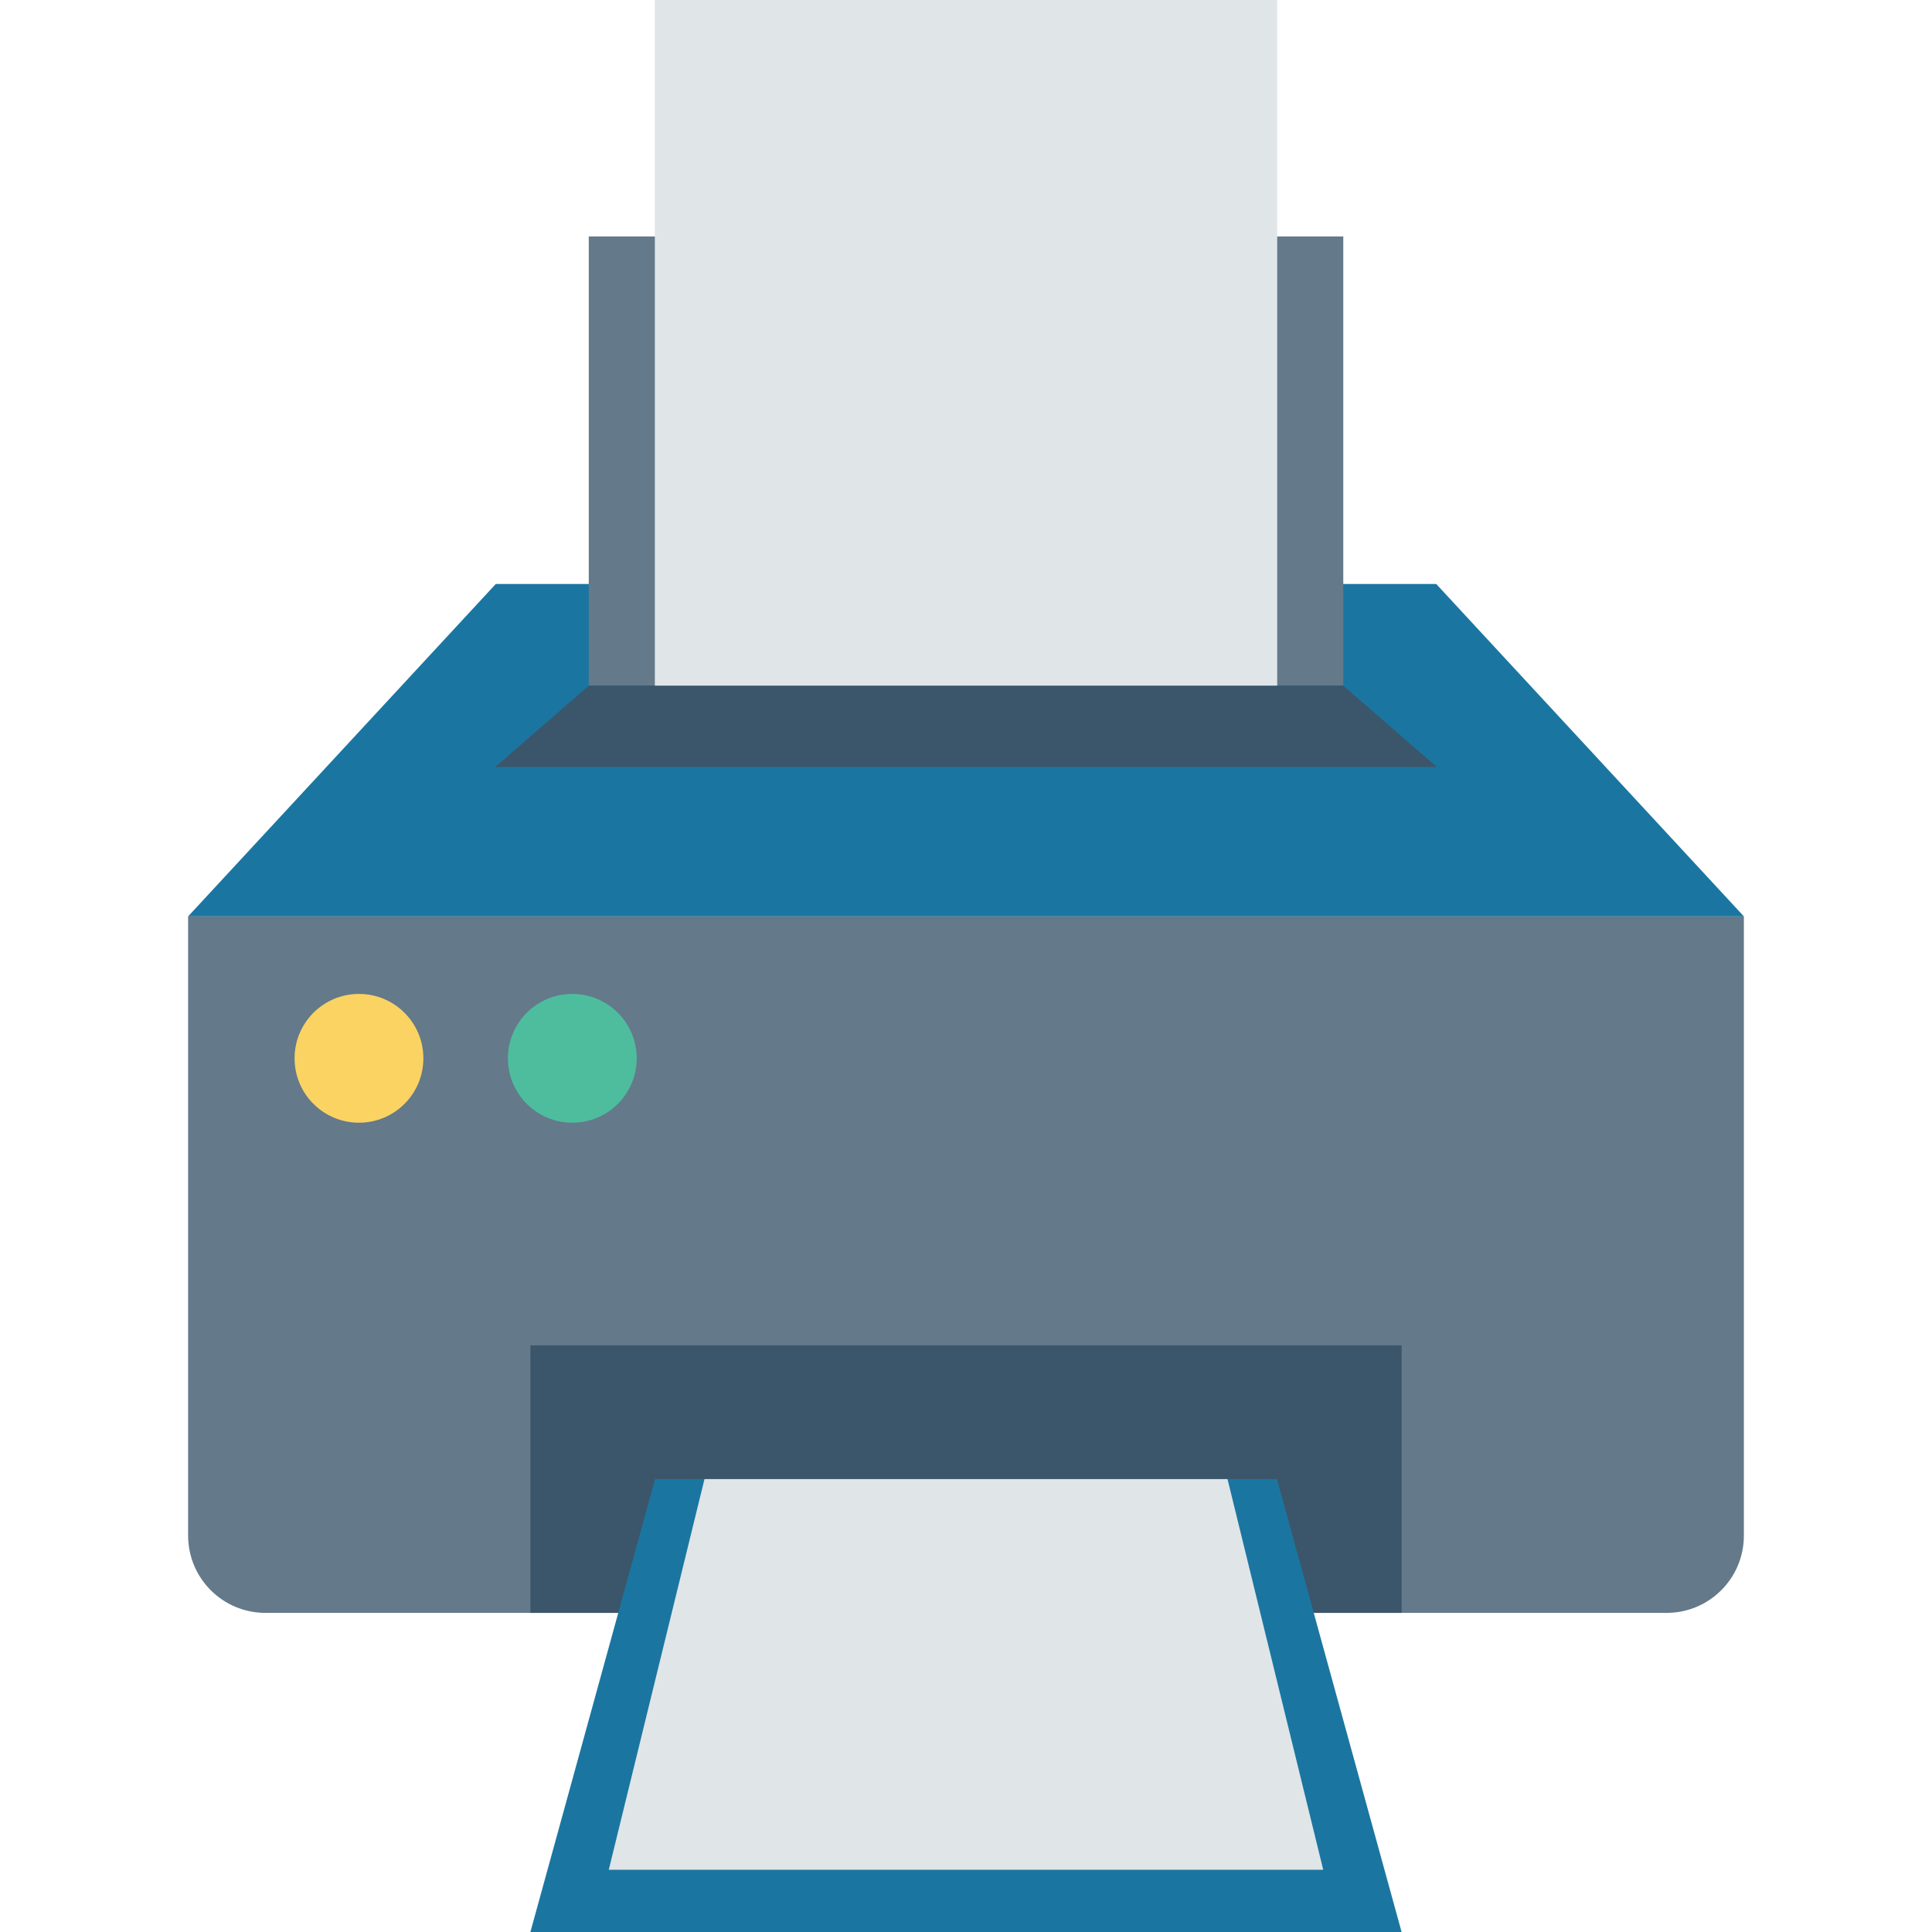 <?xml version="1.0" encoding="iso-8859-1"?>
<!-- Generator: Adobe Illustrator 19.0.0, SVG Export Plug-In . SVG Version: 6.00 Build 0)  -->
<svg version="1.1" id="Capa_1" xmlns="http://www.w3.org/2000/svg" xmlns:xlink="http://www.w3.org/1999/xlink" x="0px" y="0px"
	 viewBox="0 0 468.293 468.293" style="enable-background:new 0 0 468.293 468.293;" xml:space="preserve">
<path style="fill:#647989;" d="M403.963,390.943H64.33c-10.345,0-18.732-8.386-18.732-18.732V222.118h377.096v150.094
	C422.694,382.557,414.308,390.943,403.963,390.943z"/>
<polygon style="fill:#1A76A1;" points="348.117,141.545 120.176,141.545 45.598,222.118 422.694,222.118 "/>
<rect x="128.562" y="326.094" style="fill:#3B566A;" width="211.175" height="64.849"/>
<rect x="142.711" y="57.319" style="fill:#647989;" width="182.884" height="108.869"/>
<polygon style="fill:#3B566A;" points="325.581,166.19 142.712,166.19 119.991,185.918 348.301,185.918 "/>
<rect x="158.726" style="fill:#E0E5E8;" width="150.853" height="166.188"/>
<polygon style="fill:#1A76A1;" points="339.733,468.293 128.559,468.293 158.783,358.518 309.51,358.518 "/>
<polygon style="fill:#E0E5E8;" points="147.557,453.211 170.757,358.518 297.536,358.518 320.736,453.211 "/>
<circle style="fill:#FAD362;" cx="87.009" cy="256.524" r="15.61"/>
<circle style="fill:#4EBD9E;" cx="138.721" cy="256.524" r="15.61"/>
<g>
</g>
<g>
</g>
<g>
</g>
<g>
</g>
<g>
</g>
<g>
</g>
<g>
</g>
<g>
</g>
<g>
</g>
<g>
</g>
<g>
</g>
<g>
</g>
<g>
</g>
<g>
</g>
<g>
</g>
</svg>
